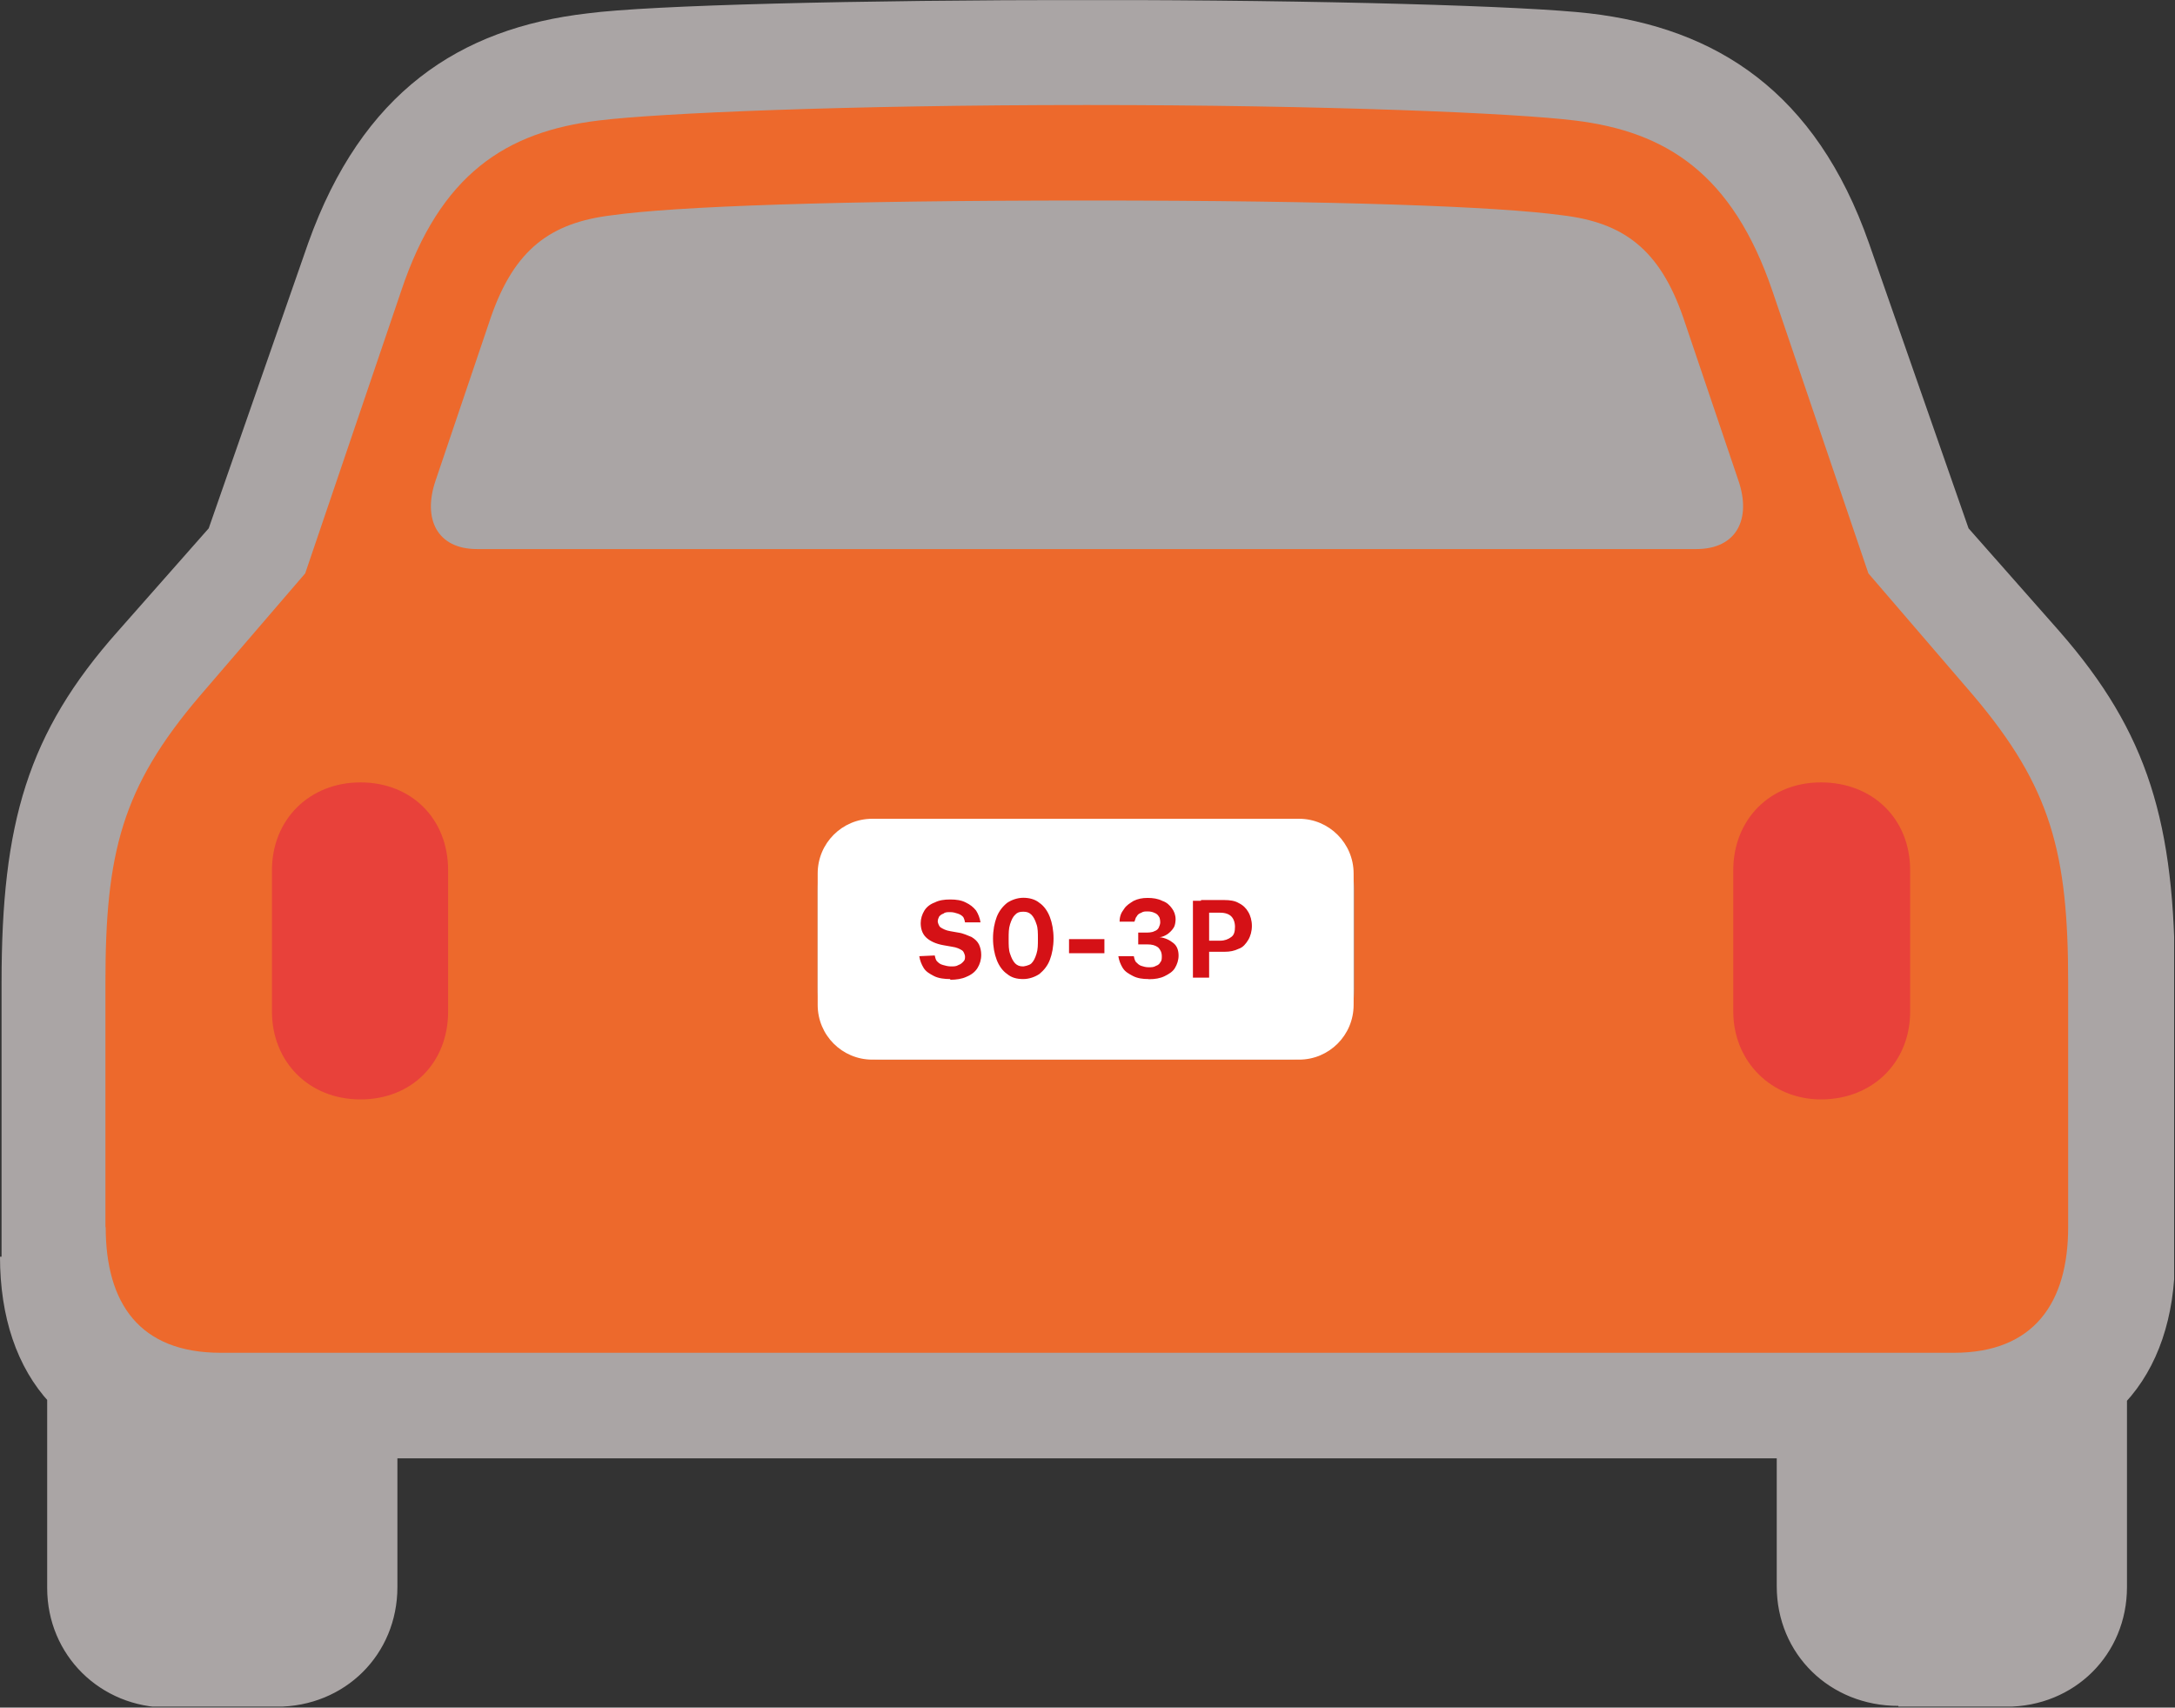 <?xml version="1.0" encoding="UTF-8"?>
<svg id="Laag_1" data-name="Laag 1" xmlns="http://www.w3.org/2000/svg" xmlns:xlink="http://www.w3.org/1999/xlink" viewBox="0 0 153.08 120.17">
  <rect x="0" y="0" width="153.08" height="120.17" fill="#333333" stroke="none"/>
  <defs>
    <style>
      .cls-1 {
        clip-path: url(#clippath);
      }

      .cls-2 {
        fill: none;
      }

      .cls-2, .cls-3, .cls-4, .cls-5, .cls-6, .cls-7 {
        stroke-width: 0px;
      }

      .cls-3 {
        fill: #d51116;
      }

      .cls-4 {
        fill: #aaa5a5;
      }

      .cls-5 {
        fill: #fff;
      }

      .cls-6 {
        fill: #e8413a;
      }

      .cls-7 {
        fill: #ed692c;
      }
    </style>
    <clipPath id="clippath">
      <rect class="cls-2" y=".01" width="153.02" height="120.09"/>
    </clipPath>
  </defs>
  <g class="cls-1">
    <g>
      <path class="cls-7" d="M122.15,6.72H31.55v11.8h90.6V6.72Z"/>
      <path class="cls-7" d="M128.06,12.6H25.37v11.8h102.69v-11.8Z"/>
      <path class="cls-7" d="M132.89,23.82H21.8v11.8h111.09v-11.8Z"/>
      <path class="cls-7" d="M135.64,35.57H18.16v11.8h117.48v-11.8Z"/>
      <path class="cls-7" d="M145.96,52.16H7.78v11.8h138.18s0-11.8,0-11.8Z"/>
      <path class="cls-7" d="M147.62,60.89H5.19v34.99h142.43v-34.99h0Z"/>
      <path class="cls-7" d="M142.9,43.17H10.38v11.8h132.52v-11.8Z"/>
      <path class="cls-6" d="M25.37,77.37c3.63,0,6.17-2.6,6.17-6.19v-9.93c0-3.64-2.59-6.19-6.17-6.19s-6.23,2.6-6.23,6.19v9.93c0,3.53,2.59,6.19,6.23,6.19ZM128.16,77.37c3.63,0,6.28-2.6,6.28-6.19v-9.93c0-3.64-2.65-6.19-6.28-6.19s-6.17,2.65-6.17,6.19v9.93c0,3.53,2.7,6.19,6.17,6.19Z"/>
      <path class="cls-4" d="M0,88.44c0,8.48,4.77,14.19,13.65,14.19h125.78c8.87,0,13.65-5.72,13.65-14.19v-19.29c0-11.23-1.87-17.57-8.15-24.74l-6.38-7.23-7.01-20.07c-3.74-10.66-10.74-15.13-19.67-16.17-4.46-.52-18.89-.94-35.23-.94s-30.87.36-35.28.94c-9.03,1.04-15.88,5.56-19.67,16.17l-7,20.07-6.38,7.23C1.93,51.58.11,57.93.11,69.15v19.29h-.11ZM7.42,86.36v-17.21c0-9.1,1.14-13.72,6.64-20.17l7.42-8.63,6.75-19.86c2.75-8.26,7.42-11.23,13.91-12.01,4.15-.52,17.49-1.09,34.35-1.09s30.15.57,34.35,1.09c6.43.78,11.1,3.75,13.91,12.01l6.75,19.86,7.42,8.63c5.45,6.45,6.64,11.07,6.64,20.17v17.21c0,5.3-2.39,8.84-8.04,8.84H15.53c-5.71,0-8.09-3.48-8.09-8.84h-.02ZM33.57,38.64h85.82c2.85,0,3.89-2.13,2.96-4.83l-3.89-11.49c-1.66-4.78-4.2-6.66-8.51-7.17-4.51-.62-15.77-1.04-33.42-1.04s-29.01.41-33.47,1.04c-4.31.52-6.85,2.39-8.51,7.17l-3.89,11.49c-.93,2.7.1,4.83,2.91,4.83h0ZM62.21,74.56h28.33c2.91,0,4.77-1.87,4.77-4.99v-6.91c0-3.01-1.92-4.83-4.77-4.83h-28.33c-2.91,0-4.67,1.82-4.67,4.83v6.91c0,3.12,1.82,4.99,4.67,4.99ZM11.83,120.11h7.63c4.83,0,8.51-3.69,8.51-8.42v-12.11l-24.65-3.48v15.65c0,4.73,3.74,8.42,8.51,8.42v-.05h0ZM133.61,120.11h7.58c4.83,0,8.51-3.69,8.51-8.42v-15.65l-24.65,3.48v12.11c0,4.78,3.74,8.42,8.56,8.42v.05h0Z"/>
      <path class="cls-5" d="M91.43,57.62h-30.04c-2.12,0-3.84,1.72-3.84,3.85v9.25c0,2.13,1.72,3.85,3.84,3.85h30.04c2.12,0,3.84-1.72,3.84-3.85v-9.25c0-2.12-1.72-3.85-3.84-3.85Z"/>
      <path class="cls-3" d="M66.88,68.9c-.41,0-.83-.05-1.14-.21s-.57-.31-.73-.57c-.16-.26-.26-.52-.31-.83l1.09-.05s.05.31.16.41c.1.1.21.21.42.26.16.05.36.1.57.1s.36,0,.52-.1c.16-.05.26-.15.36-.26.1-.1.1-.21.1-.36,0,0-.05-.31-.21-.41-.16-.1-.36-.21-.73-.26l-.57-.1c-.57-.1-.99-.31-1.25-.57-.26-.26-.36-.62-.36-.99,0-.31.1-.62.26-.88.16-.26.42-.46.73-.57.31-.16.67-.21,1.09-.21s.78.05,1.09.21c.31.15.52.31.73.57.16.26.26.52.31.83h-1.09s-.05-.31-.16-.41c-.1-.1-.21-.16-.36-.21-.16-.05-.31-.1-.52-.1s-.36,0-.47.1c-.16.05-.26.15-.31.21-.05.1-.1.21-.1.36,0,0,.05.31.21.41.16.1.36.21.67.26l.57.1c.36.05.67.21.93.31.26.16.41.31.52.52.1.21.16.46.16.73,0,.36-.1.67-.26.93s-.41.47-.78.62c-.31.15-.73.21-1.14.21v-.05h0ZM72.02,68.9c-.47,0-.83-.1-1.14-.36-.31-.21-.57-.57-.73-.99-.16-.41-.26-.93-.26-1.51s.1-1.09.26-1.51c.16-.41.41-.73.73-.99.31-.21.73-.36,1.14-.36s.83.1,1.14.36c.31.21.57.57.73.99.16.41.26.94.26,1.51s-.1,1.09-.26,1.51-.42.73-.73.99c-.31.21-.73.36-1.14.36ZM72.02,68.01s.41-.05.57-.21c.16-.16.26-.36.36-.68.1-.31.1-.62.1-1.04s0-.78-.1-1.04c-.1-.31-.21-.52-.36-.67-.16-.15-.31-.21-.57-.21s-.42.05-.57.21c-.16.15-.26.36-.36.67s-.1.62-.1,1.04,0,.78.1,1.04c.1.31.21.52.36.68.16.15.31.21.57.21ZM75.24,67.08v-.99h2.49v.99h-2.49ZM80.84,68.9c-.41,0-.78-.05-1.09-.21s-.57-.31-.73-.57c-.16-.26-.26-.52-.31-.83h1.09s.05.31.16.42c.1.1.21.21.36.26.16.05.31.1.52.1s.36,0,.52-.1c.16-.05.26-.15.31-.26.1-.1.1-.26.1-.42,0-.26-.1-.46-.26-.62-.21-.15-.42-.21-.78-.21h-.62v-.83h.62s.36,0,.52-.1c.16-.05.26-.15.31-.26.05-.1.1-.26.1-.36,0,0,0-.31-.1-.41-.05-.1-.16-.21-.31-.26-.1-.05-.26-.1-.47-.1s-.31,0-.47.1c-.16.05-.26.15-.31.26-.1.1-.1.26-.16.36h-1.04c0-.36.1-.62.31-.89.16-.26.42-.41.67-.57.31-.15.62-.21.99-.21s.73.05,1.04.21c.31.1.52.31.67.52.16.21.26.47.26.78,0,0,0,.42-.16.62-.1.16-.26.31-.41.42-.16.1-.36.21-.57.21.42.05.73.21.99.42.26.21.36.52.36.88,0,.31-.1.62-.26.88-.16.26-.41.41-.73.57-.31.15-.67.21-1.09.21h-.05.02ZM84.53,67.08v-.88h1.35c.31,0,.57-.1.78-.26.21-.15.26-.41.26-.72s-.1-.57-.26-.73-.42-.26-.78-.26h-1.35v-.89h1.66c.36,0,.73.05.99.21.31.15.52.36.67.62.16.26.26.62.26.99s-.1.73-.26.99c-.16.26-.36.52-.67.62-.31.15-.62.21-.99.21h-1.66v.1h0ZM83.96,68.8v-5.41h1.14v5.41h-1.14Z"/>
    </g>
  </g>
</svg>